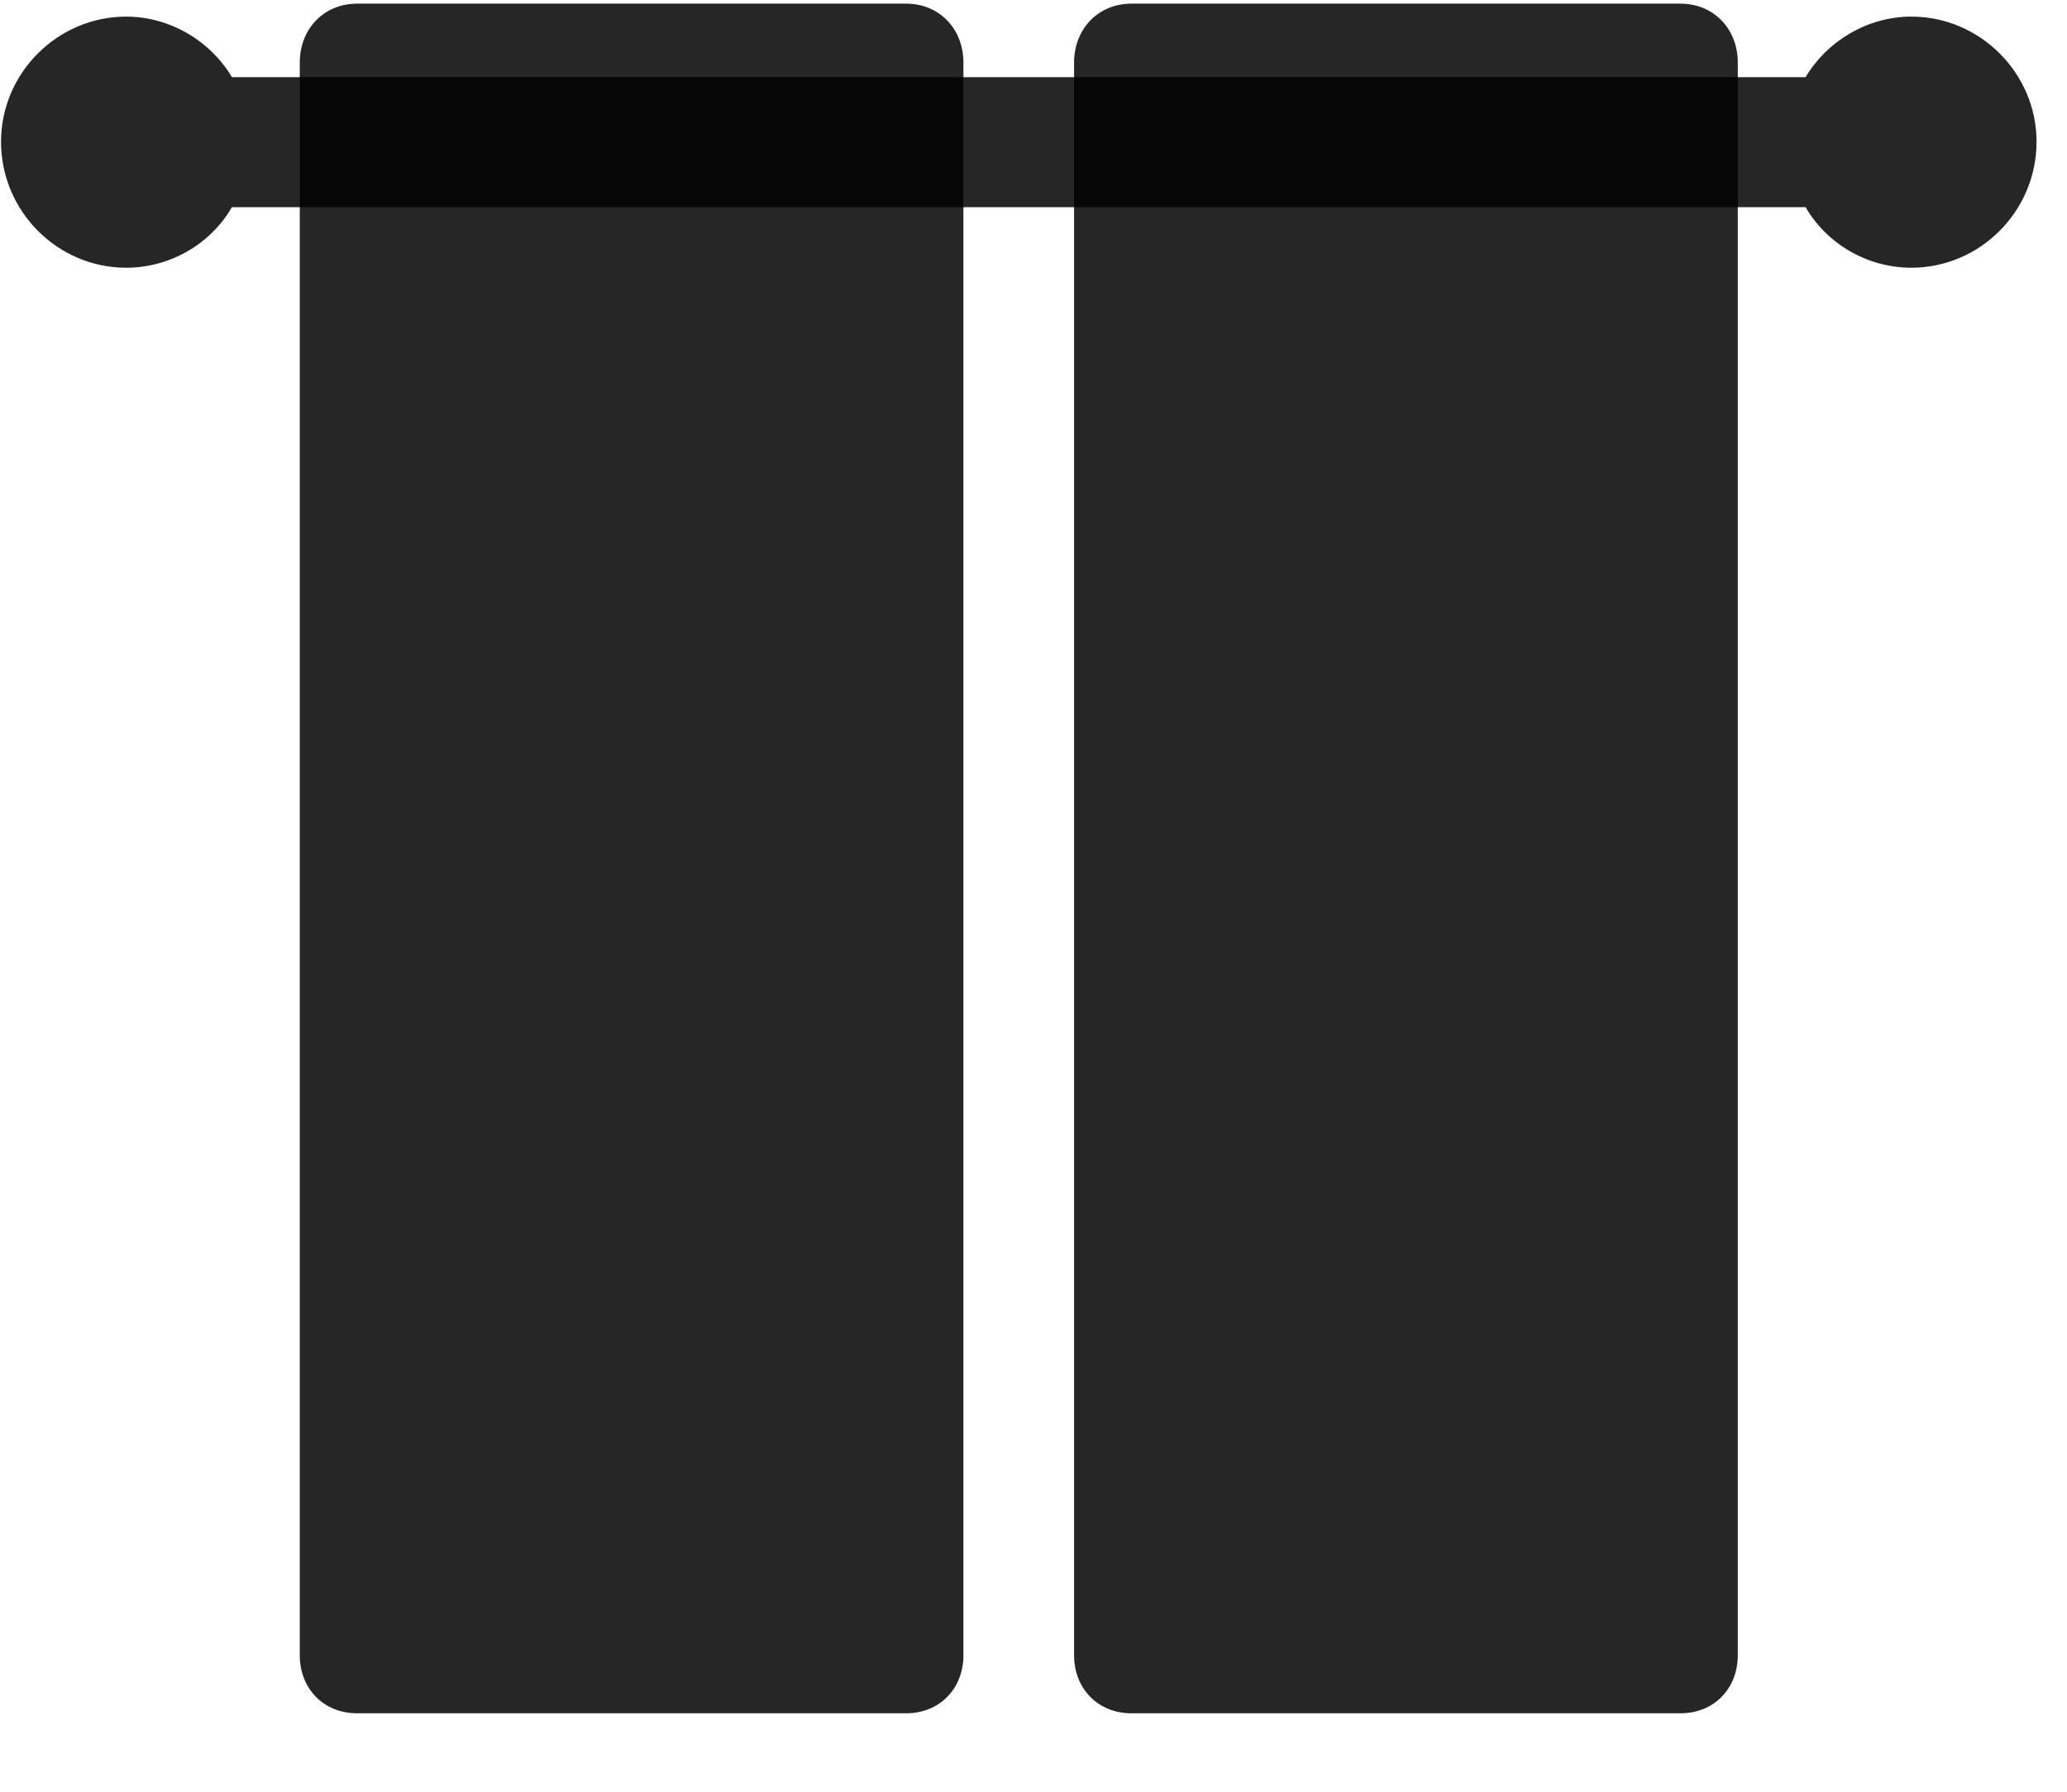 <svg width="30" height="26" viewBox="0 0 30 26" fill="none" xmlns="http://www.w3.org/2000/svg">
<g clip-path="url(#clip0_2207_11840)">
<path d="M0.015 2.057C0.015 3.065 0.835 3.885 1.831 3.885C2.476 3.885 3.062 3.534 3.366 3.006H26.206C26.511 3.534 27.097 3.885 27.741 3.885C28.737 3.885 29.558 3.065 29.558 2.057C29.558 1.061 28.737 0.241 27.741 0.241C27.097 0.241 26.511 0.604 26.206 1.12H3.366C3.062 0.604 2.476 0.241 1.831 0.241C0.835 0.241 0.015 1.061 0.015 2.057Z" fill="black" fill-opacity="0.85"/>
<path d="M5.183 24.862H13.151C13.632 24.862 13.983 24.51 13.983 24.018V0.909C13.983 0.417 13.632 0.053 13.151 0.053H5.183C4.702 0.053 4.351 0.417 4.351 0.909V24.018C4.351 24.51 4.702 24.862 5.183 24.862ZM16.421 24.862H24.39C24.87 24.862 25.222 24.51 25.222 24.018V0.909C25.222 0.417 24.87 0.053 24.39 0.053H16.421C15.941 0.053 15.589 0.417 15.589 0.909V24.018C15.589 24.51 15.941 24.862 16.421 24.862Z" fill="black" fill-opacity="0.85"/>
</g>
<defs>
<clipPath id="clip0_2207_11840">
<rect width="29.543" height="25.699" fill="white" transform="translate(0.015 0.053)"/>
</clipPath>
</defs>
</svg>
